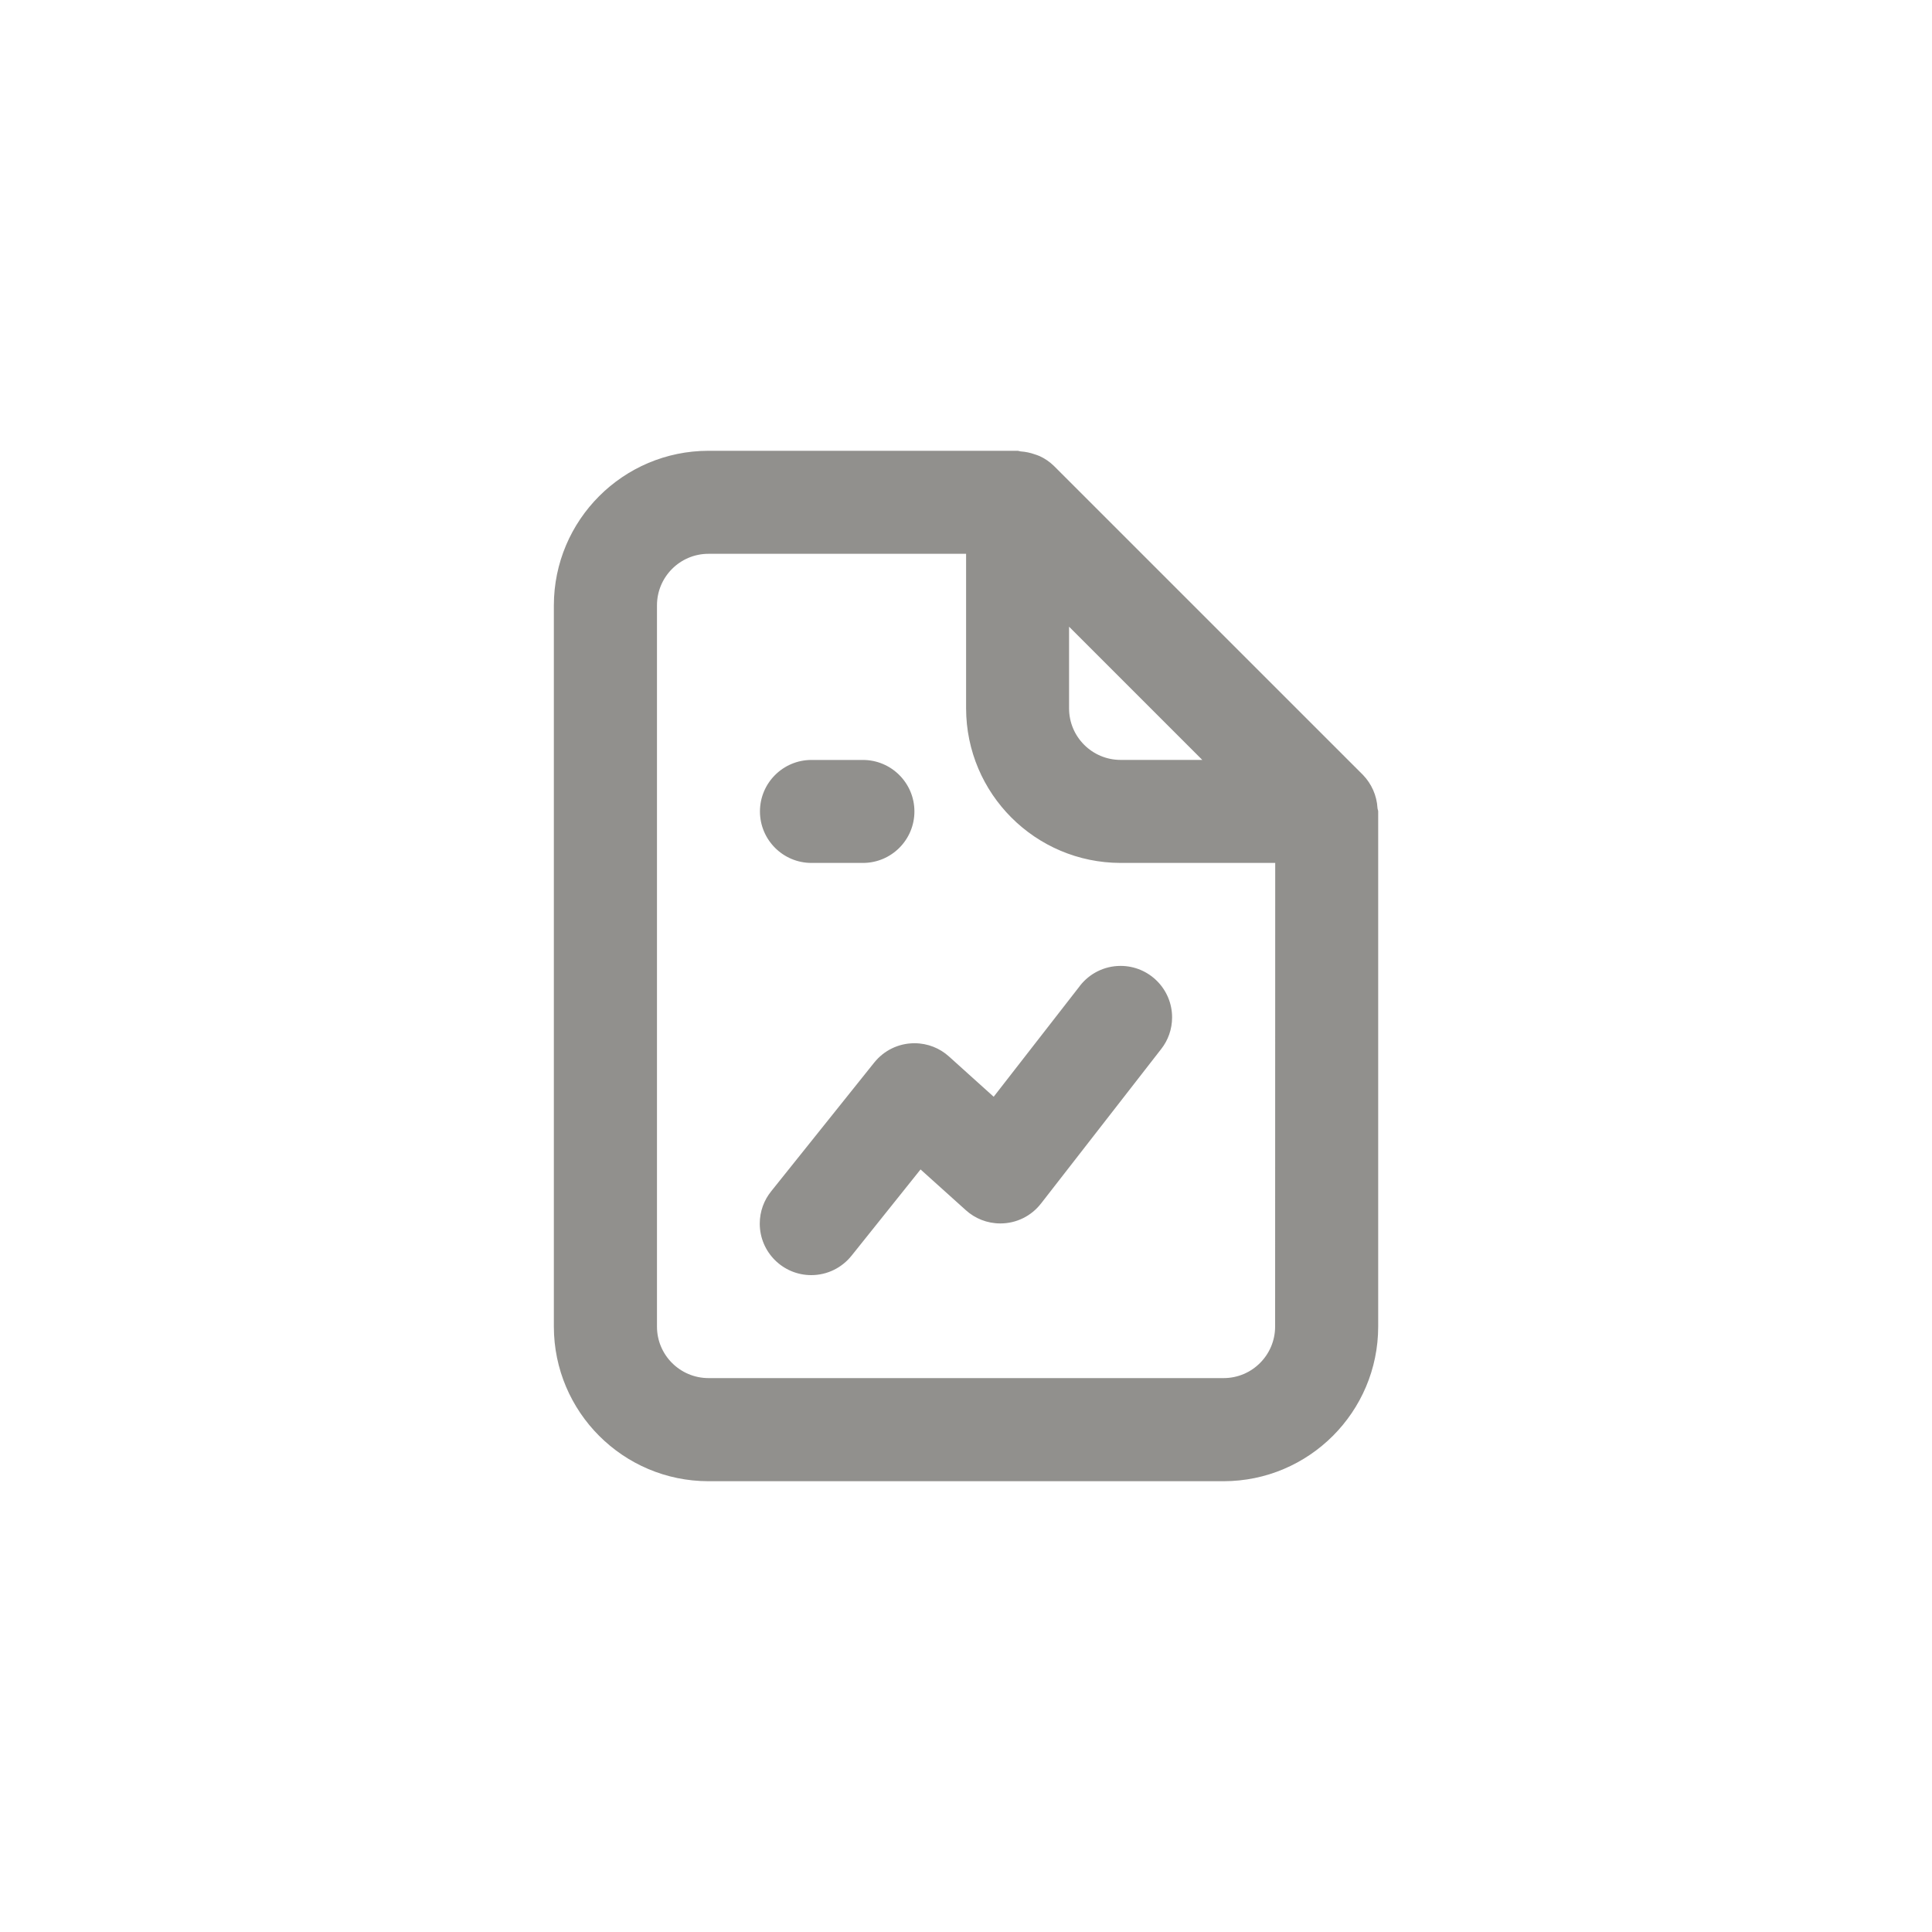 <!-- Generated by IcoMoon.io -->
<svg version="1.1" xmlns="http://www.w3.org/2000/svg" width="40" height="40" viewBox="0 0 40 40">
<title>ul-file-graph</title>
<path fill="#91908d" d="M16.8 17.866h1.066c0.589 0 1.066-0.478 1.066-1.066s-0.478-1.066-1.066-1.066v0h-1.066c-0.589 0-1.066 0.478-1.066 1.066s0.478 1.066 1.066 1.066v0zM22.358 20.412l-1.785 2.295-0.926-0.834c-0.188-0.17-0.438-0.274-0.714-0.274-0.336 0-0.636 0.155-0.831 0.398l-0.002 0.002-2.134 2.666c-0.147 0.182-0.236 0.415-0.236 0.669 0 0.589 0.478 1.066 1.066 1.066 0.338 0 0.638-0.157 0.834-0.402l0.002-0.002 1.427-1.784 0.938 0.844c0.188 0.17 0.438 0.274 0.714 0.274 0.342 0 0.645-0.16 0.84-0.41l0.002-0.002 2.489-3.2c0.14-0.178 0.225-0.407 0.225-0.654 0-0.589-0.478-1.066-1.066-1.066-0.342 0-0.645 0.16-0.841 0.41l-0.002 0.002zM28.52 16.734c-0.015-0.268-0.126-0.507-0.298-0.687v0l-0.002-0.002-6.402-6.401c-0.086-0.083-0.187-0.153-0.298-0.203l-0.006-0.002c-0.032-0.015-0.065-0.023-0.098-0.035-0.084-0.030-0.181-0.051-0.282-0.058h-0.003c-0.022-0.002-0.042-0.013-0.064-0.013h-6.4c-1.766 0.002-3.198 1.434-3.2 3.2v14.934c0.002 1.766 1.434 3.198 3.2 3.2h10.667c1.766-0.002 3.198-1.434 3.2-3.2v-10.667c0-0.023-0.012-0.043-0.014-0.066zM22.134 12.975l2.758 2.758h-1.692c-0.589-0.001-1.066-0.478-1.066-1.066v0zM26.4 27.466c-0.001 0.589-0.478 1.066-1.066 1.066h-10.666c-0.589-0.001-1.066-0.478-1.066-1.066v-14.934c0.001-0.589 0.478-1.066 1.066-1.066h5.334v3.2c0.002 1.766 1.434 3.198 3.2 3.2h3.2z"></path>
</svg>
